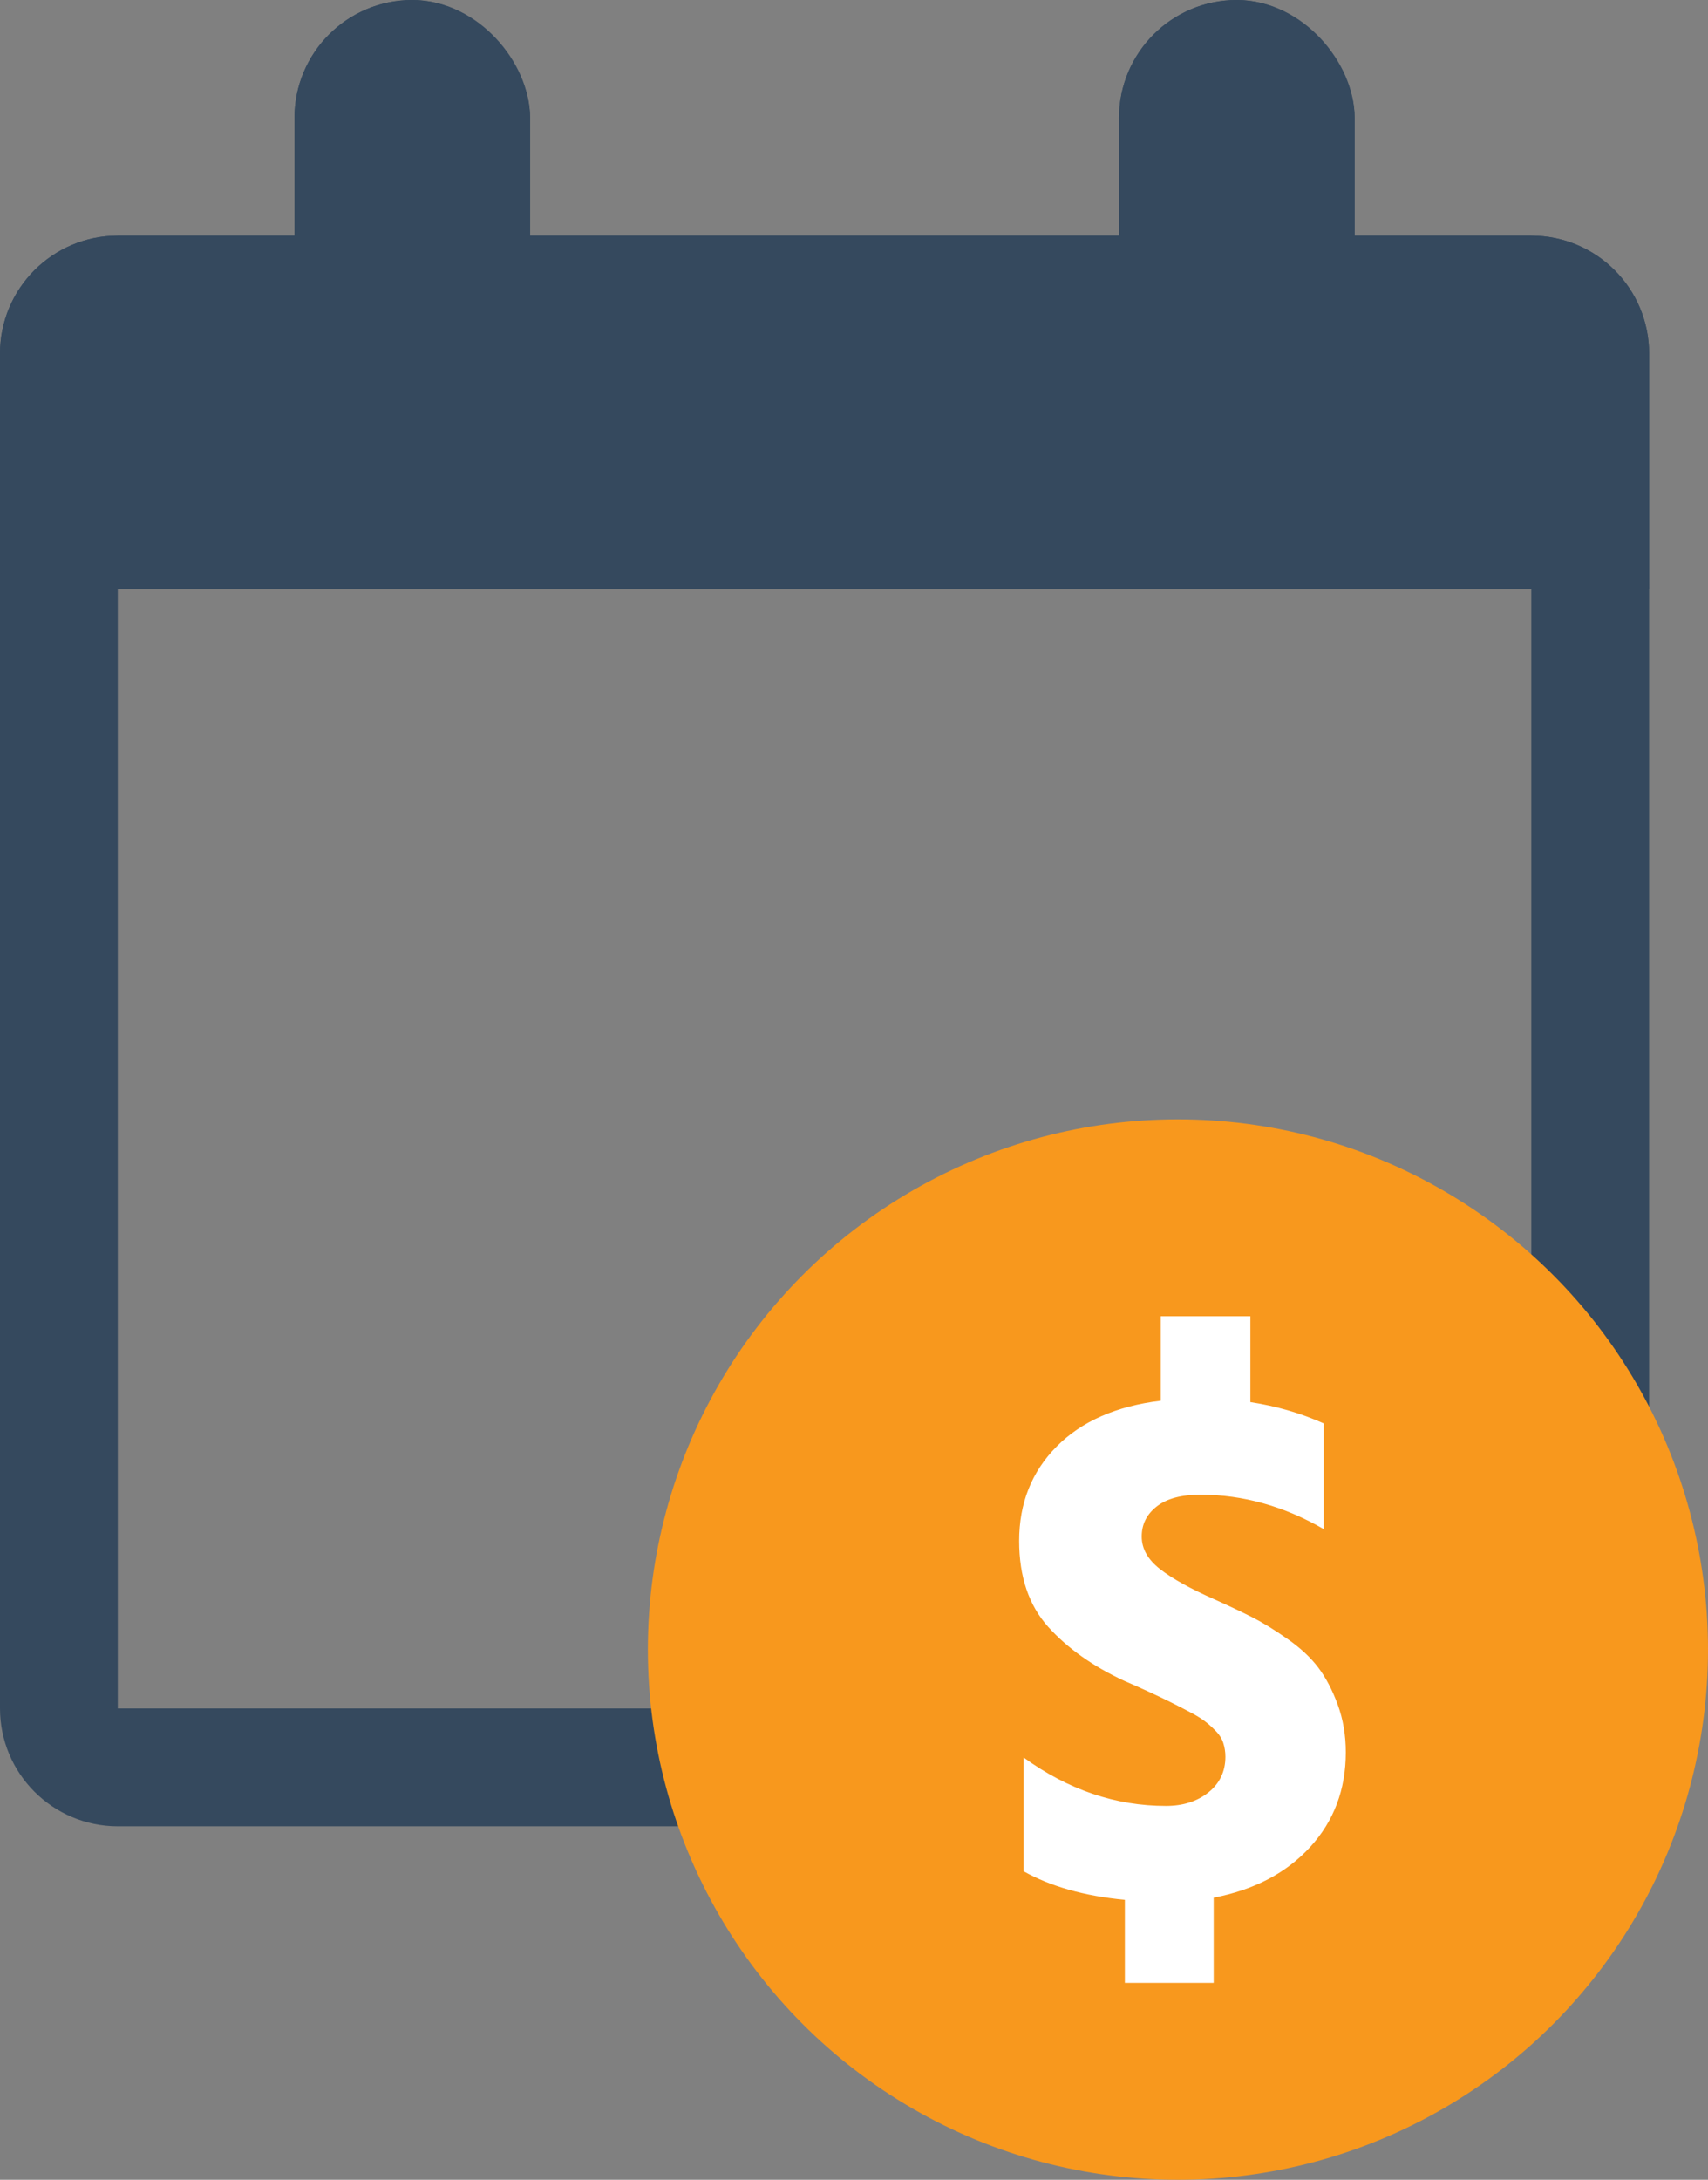 <?xml version="1.0" encoding="UTF-8"?>
<svg width="29px" height="37px" viewBox="0 0 29 37" version="1.1" xmlns="http://www.w3.org/2000/svg" xmlns:xlink="http://www.w3.org/1999/xlink">
    <rect x="0" y="0" width="29" height="37" fill="#808080" stroke="none"/>
    <!-- Generator: Sketch 48.2 (47327) - http://www.bohemiancoding.com/sketch -->
    <title>image / calendar</title>
    <desc>Created with Sketch.</desc>
    <defs>
        <path d="M2,4 L26,4 C27.105,4 28,4.895 28,6 L28,10 L0,10 L0,6 C-1.3527075e-16,4.895 0.895,4 2,4 Z" id="path-1"></path>
        <rect id="path-2" x="5" y="0" width="4" height="8" rx="2"></rect>
        <rect id="path-3" x="19" y="0" width="4" height="8" rx="2"></rect>
    </defs>
    <g id="support-overview" stroke="none" stroke-width="1" fill="none" fill-rule="evenodd" transform="translate(-855, -657)">
        <g id="Group-8" transform="translate(855, 656)">
            <g id="1-copy-5">
                <g id="icon_7" transform="translate(0, 1)">
                    <g id="Rectangle">
                        <use fill="#35495E" fill-rule="evenodd" xlink:href="#path-1"></use>
                        <path stroke="#35495E" stroke-width="2" d="M1,9 L27,9 L27,6 C27,5.448 26.552,5 26,5 L2,5 C1.448,5 1,5.448 1,6 L1,9 Z"></path>
                    </g>
                    <g id="Rectangle-7">
                        <use fill="#35495E" fill-rule="evenodd" xlink:href="#path-2"></use>
                        <rect stroke="#35495E" stroke-width="1" x="5.5" y="0.5" width="3" height="7" rx="1.5"></rect>
                    </g>
                    <g id="Rectangle-7">
                        <use fill="#35495E" fill-rule="evenodd" xlink:href="#path-3"></use>
                        <rect stroke="#35495E" stroke-width="1" x="19.5" y="0.5" width="3" height="7" rx="1.5"></rect>
                    </g>
                    <path d="M2,9 C1.448,9 1,9.448 1,10 L1,29 C1,29.552 1.448,30 2,30 L26,30 C26.552,30 27,29.552 27,29 L27,10 C27,9.448 26.552,9 26,9 L2,9 Z" id="Rectangle" stroke="#35495E" stroke-width="2"></path>
                    <circle id="Oval-2" fill="#F8981D" cx="20" cy="28" r="9"></circle>
                    <path d="M22.476,24.162 L22.476,25.956 C21.803,25.566 21.105,25.371 20.382,25.371 C20.058,25.371 19.811,25.437 19.641,25.57 C19.47,25.703 19.385,25.873 19.385,26.081 C19.385,26.289 19.489,26.473 19.697,26.635 C19.905,26.797 20.216,26.97 20.631,27.153 C20.889,27.269 21.103,27.371 21.273,27.458 C21.444,27.545 21.639,27.666 21.859,27.819 C22.079,27.973 22.254,28.135 22.382,28.305 C22.511,28.476 22.621,28.685 22.713,28.935 C22.804,29.184 22.85,29.454 22.85,29.745 C22.85,30.376 22.648,30.912 22.245,31.352 C21.842,31.792 21.296,32.079 20.607,32.212 L20.607,33.658 L19.099,33.658 L19.099,32.249 C18.409,32.183 17.836,32.021 17.379,31.763 L17.379,29.832 C18.135,30.38 18.941,30.654 19.797,30.654 C20.087,30.654 20.328,30.577 20.519,30.424 C20.71,30.27 20.806,30.069 20.806,29.819 C20.806,29.736 20.793,29.657 20.769,29.583 C20.744,29.508 20.698,29.437 20.631,29.371 C20.565,29.304 20.501,29.248 20.438,29.203 C20.376,29.157 20.285,29.103 20.164,29.041 C20.044,28.978 19.942,28.926 19.859,28.885 C19.776,28.843 19.653,28.785 19.491,28.71 C19.329,28.636 19.198,28.577 19.099,28.536 C18.559,28.287 18.125,27.979 17.796,27.614 C17.468,27.248 17.304,26.762 17.304,26.156 C17.304,25.516 17.516,24.982 17.94,24.554 C18.363,24.127 18.953,23.867 19.709,23.776 L19.709,22.342 L21.23,22.342 L21.23,23.8 C21.67,23.867 22.085,23.987 22.476,24.162 Z" id="$" fill="#FFFFFF"></path>
                </g>
            </g>
        </g>
    </g>
</svg>